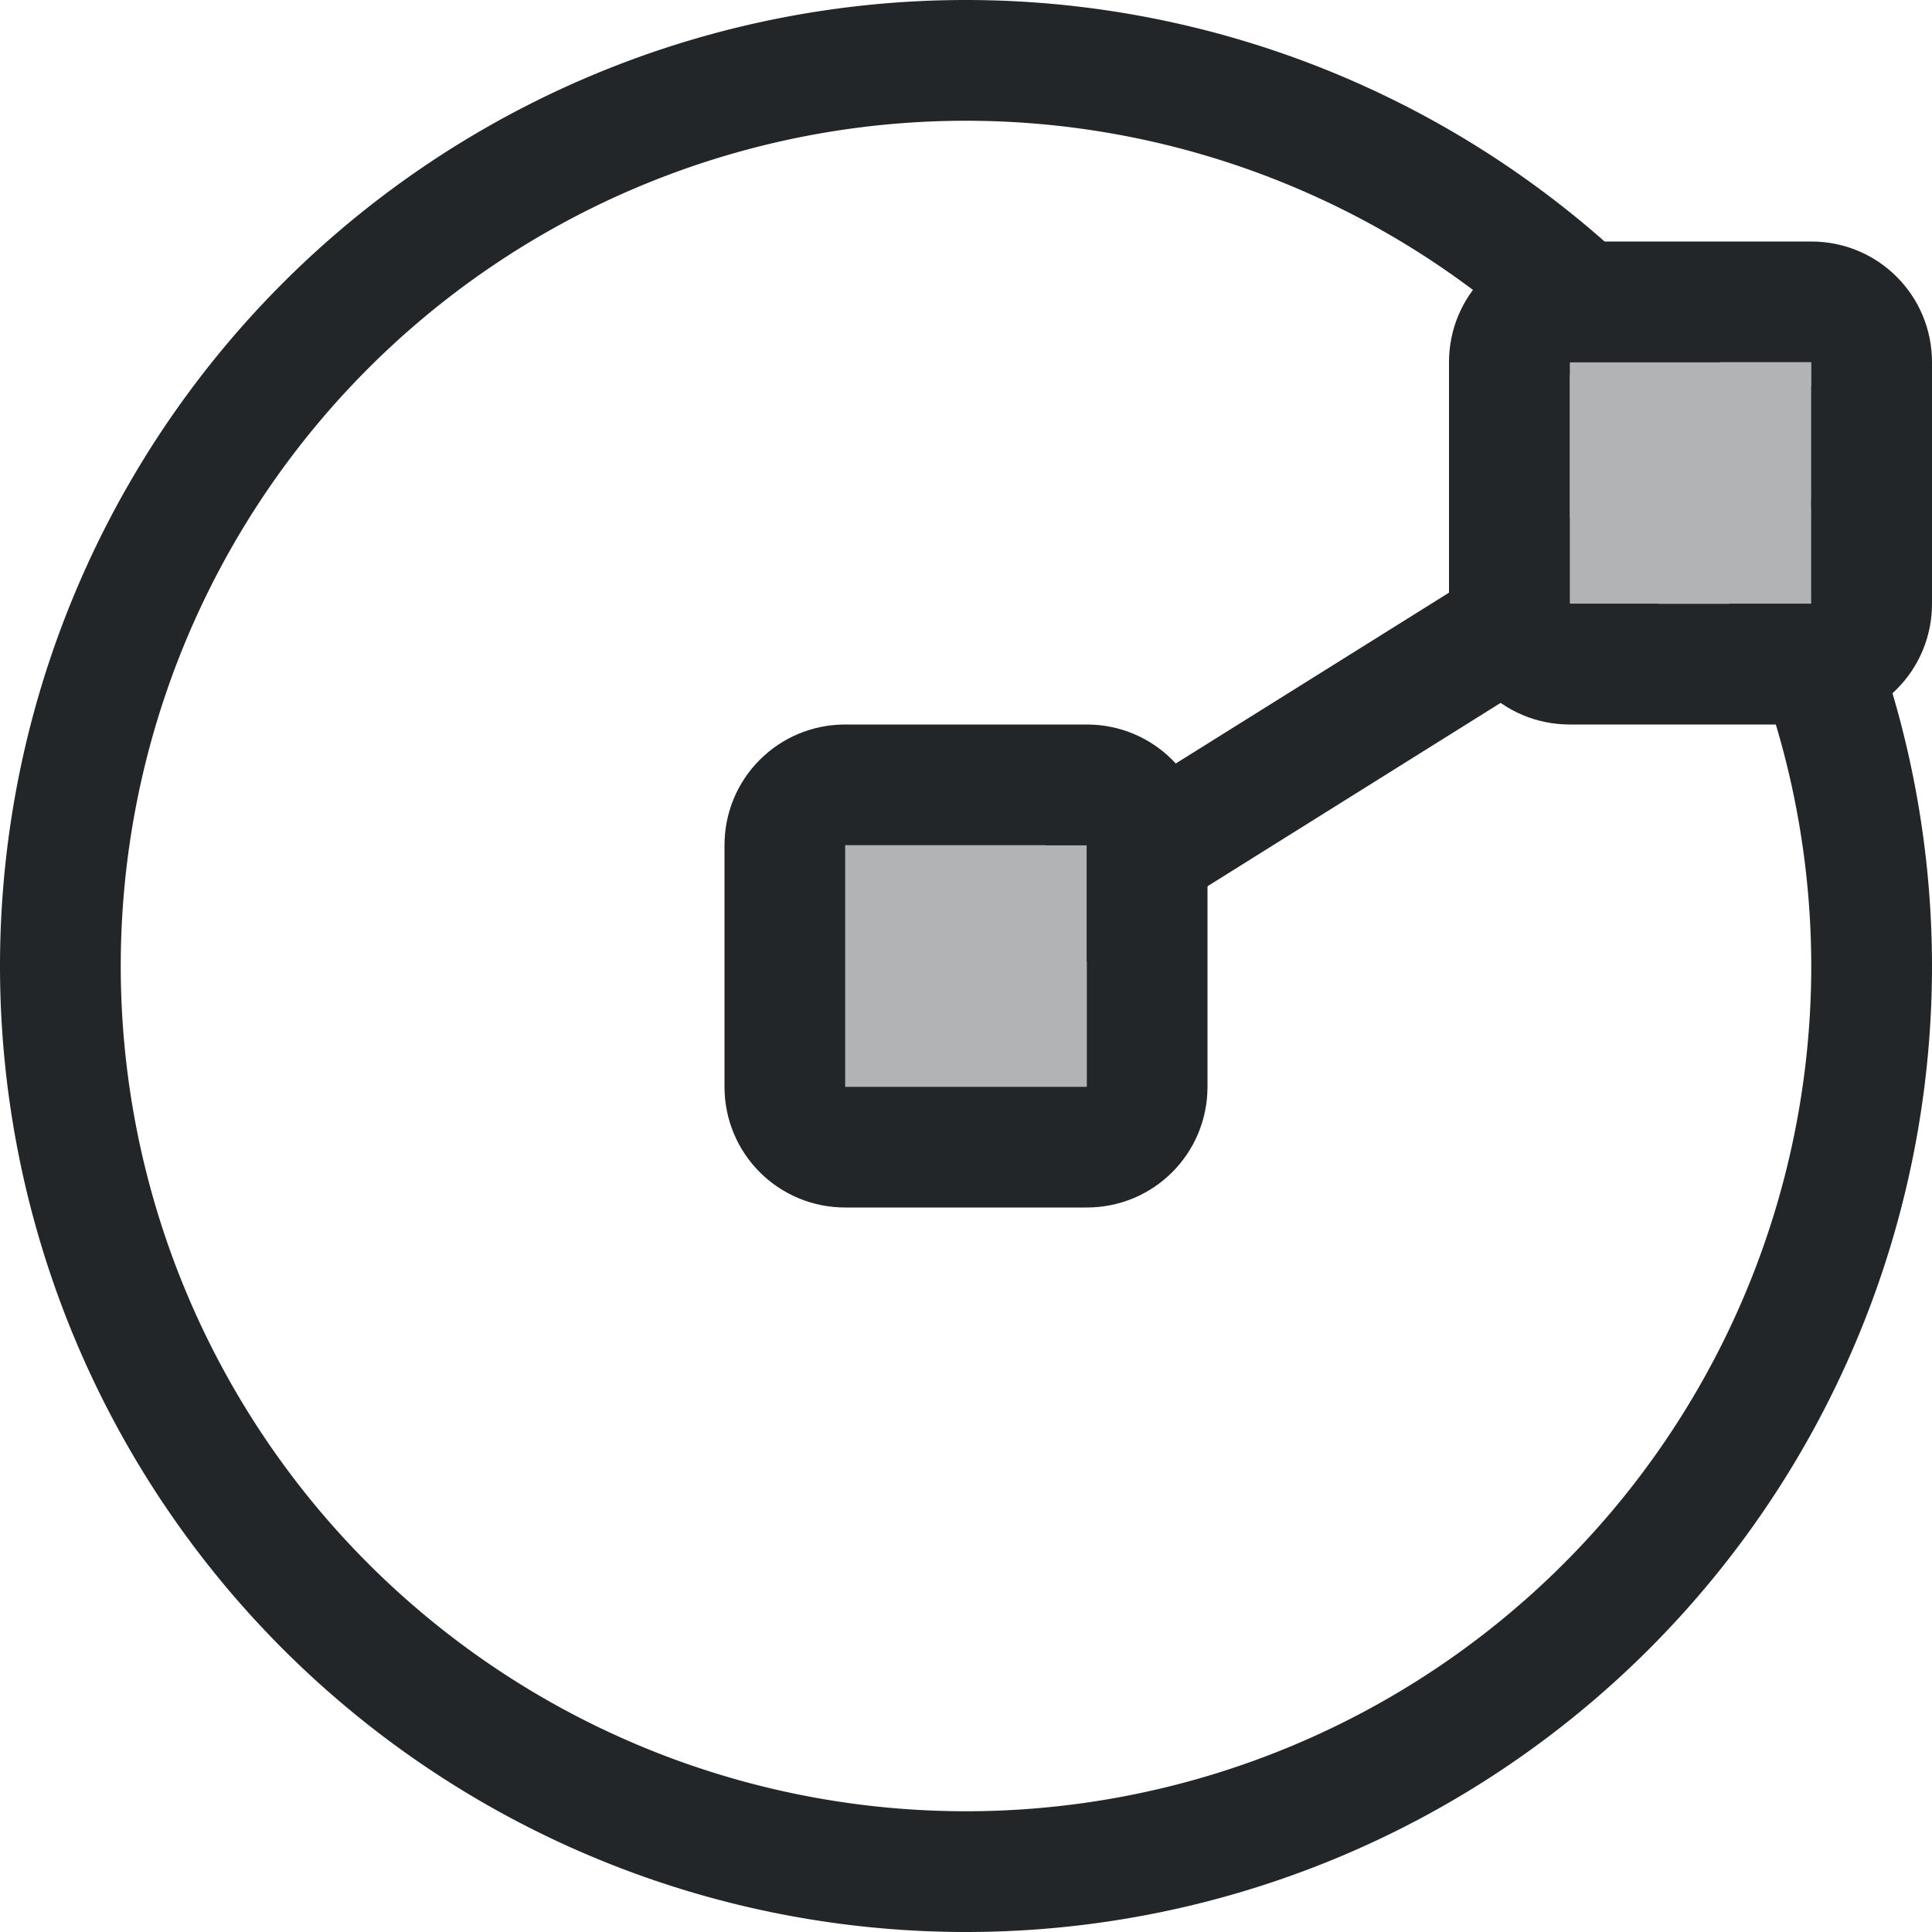 <svg xmlns="http://www.w3.org/2000/svg" width="16" height="16"><path d="M8 0a8 8 0 0 0-8 8 8 8 0 0 0 8 8 8 8 0 0 0 8-8 8 8 0 0 0-1-3.867V5h-.678A7 7 0 0 1 15 8a7 7 0 0 1-7 7 7 7 0 0 1-7-7 7 7 0 0 1 7-7 7 7 0 0 1 5 2.104V3h1.242A8 8 0 0 0 8 0z" style="fill:#232629;fill-opacity:1"/><path d="M15 3.195v1.018l.164-.104a.5.5 0 0 0 .158-.69.5.5 0 0 0-.31-.222.5.5 0 0 0-.012-.002zm-2 1.088L8.654 7H9v.965L13.74 5H13v-.717z" style="color:#000;fill:#232629;stroke-linecap:round;stroke-linejoin:round;stroke-miterlimit:0;-inkscape-stroke:none"/><path d="M7 6c-.554 0-1 .446-1 1v2c0 .554.446 1 1 1h2c.554 0 1-.446 1-1V7c0-.554-.446-1-1-1H7zm0 1h2v2H7V7z" style="opacity:1;fill:#232629;stroke:none;stroke-width:2.667;stroke-linecap:round;stroke-linejoin:round;paint-order:stroke fill markers;stop-color:#000"/><rect width="2" height="2" x="7" y="7" rx="0" ry="0" style="opacity:.35;fill:#232629;stroke:none;stroke-width:1.333;stroke-linecap:round;stroke-linejoin:round;paint-order:stroke fill markers;stop-color:#000"/><path d="M13 2c-.554 0-1 .446-1 1v2c0 .554.446 1 1 1h2c.554 0 1-.446 1-1V3c0-.554-.446-1-1-1Zm0 1h2v2h-2z" style="opacity:1;fill:#232629;stroke:none;stroke-width:2.667;stroke-linecap:round;stroke-linejoin:round;paint-order:stroke fill markers;stop-color:#000"/><rect width="2" height="2" x="13" y="3" rx="0" ry="0" style="opacity:.35;fill:#232629;stroke:none;stroke-width:1.333;stroke-linecap:round;stroke-linejoin:round;paint-order:stroke fill markers;stop-color:#000"/></svg>